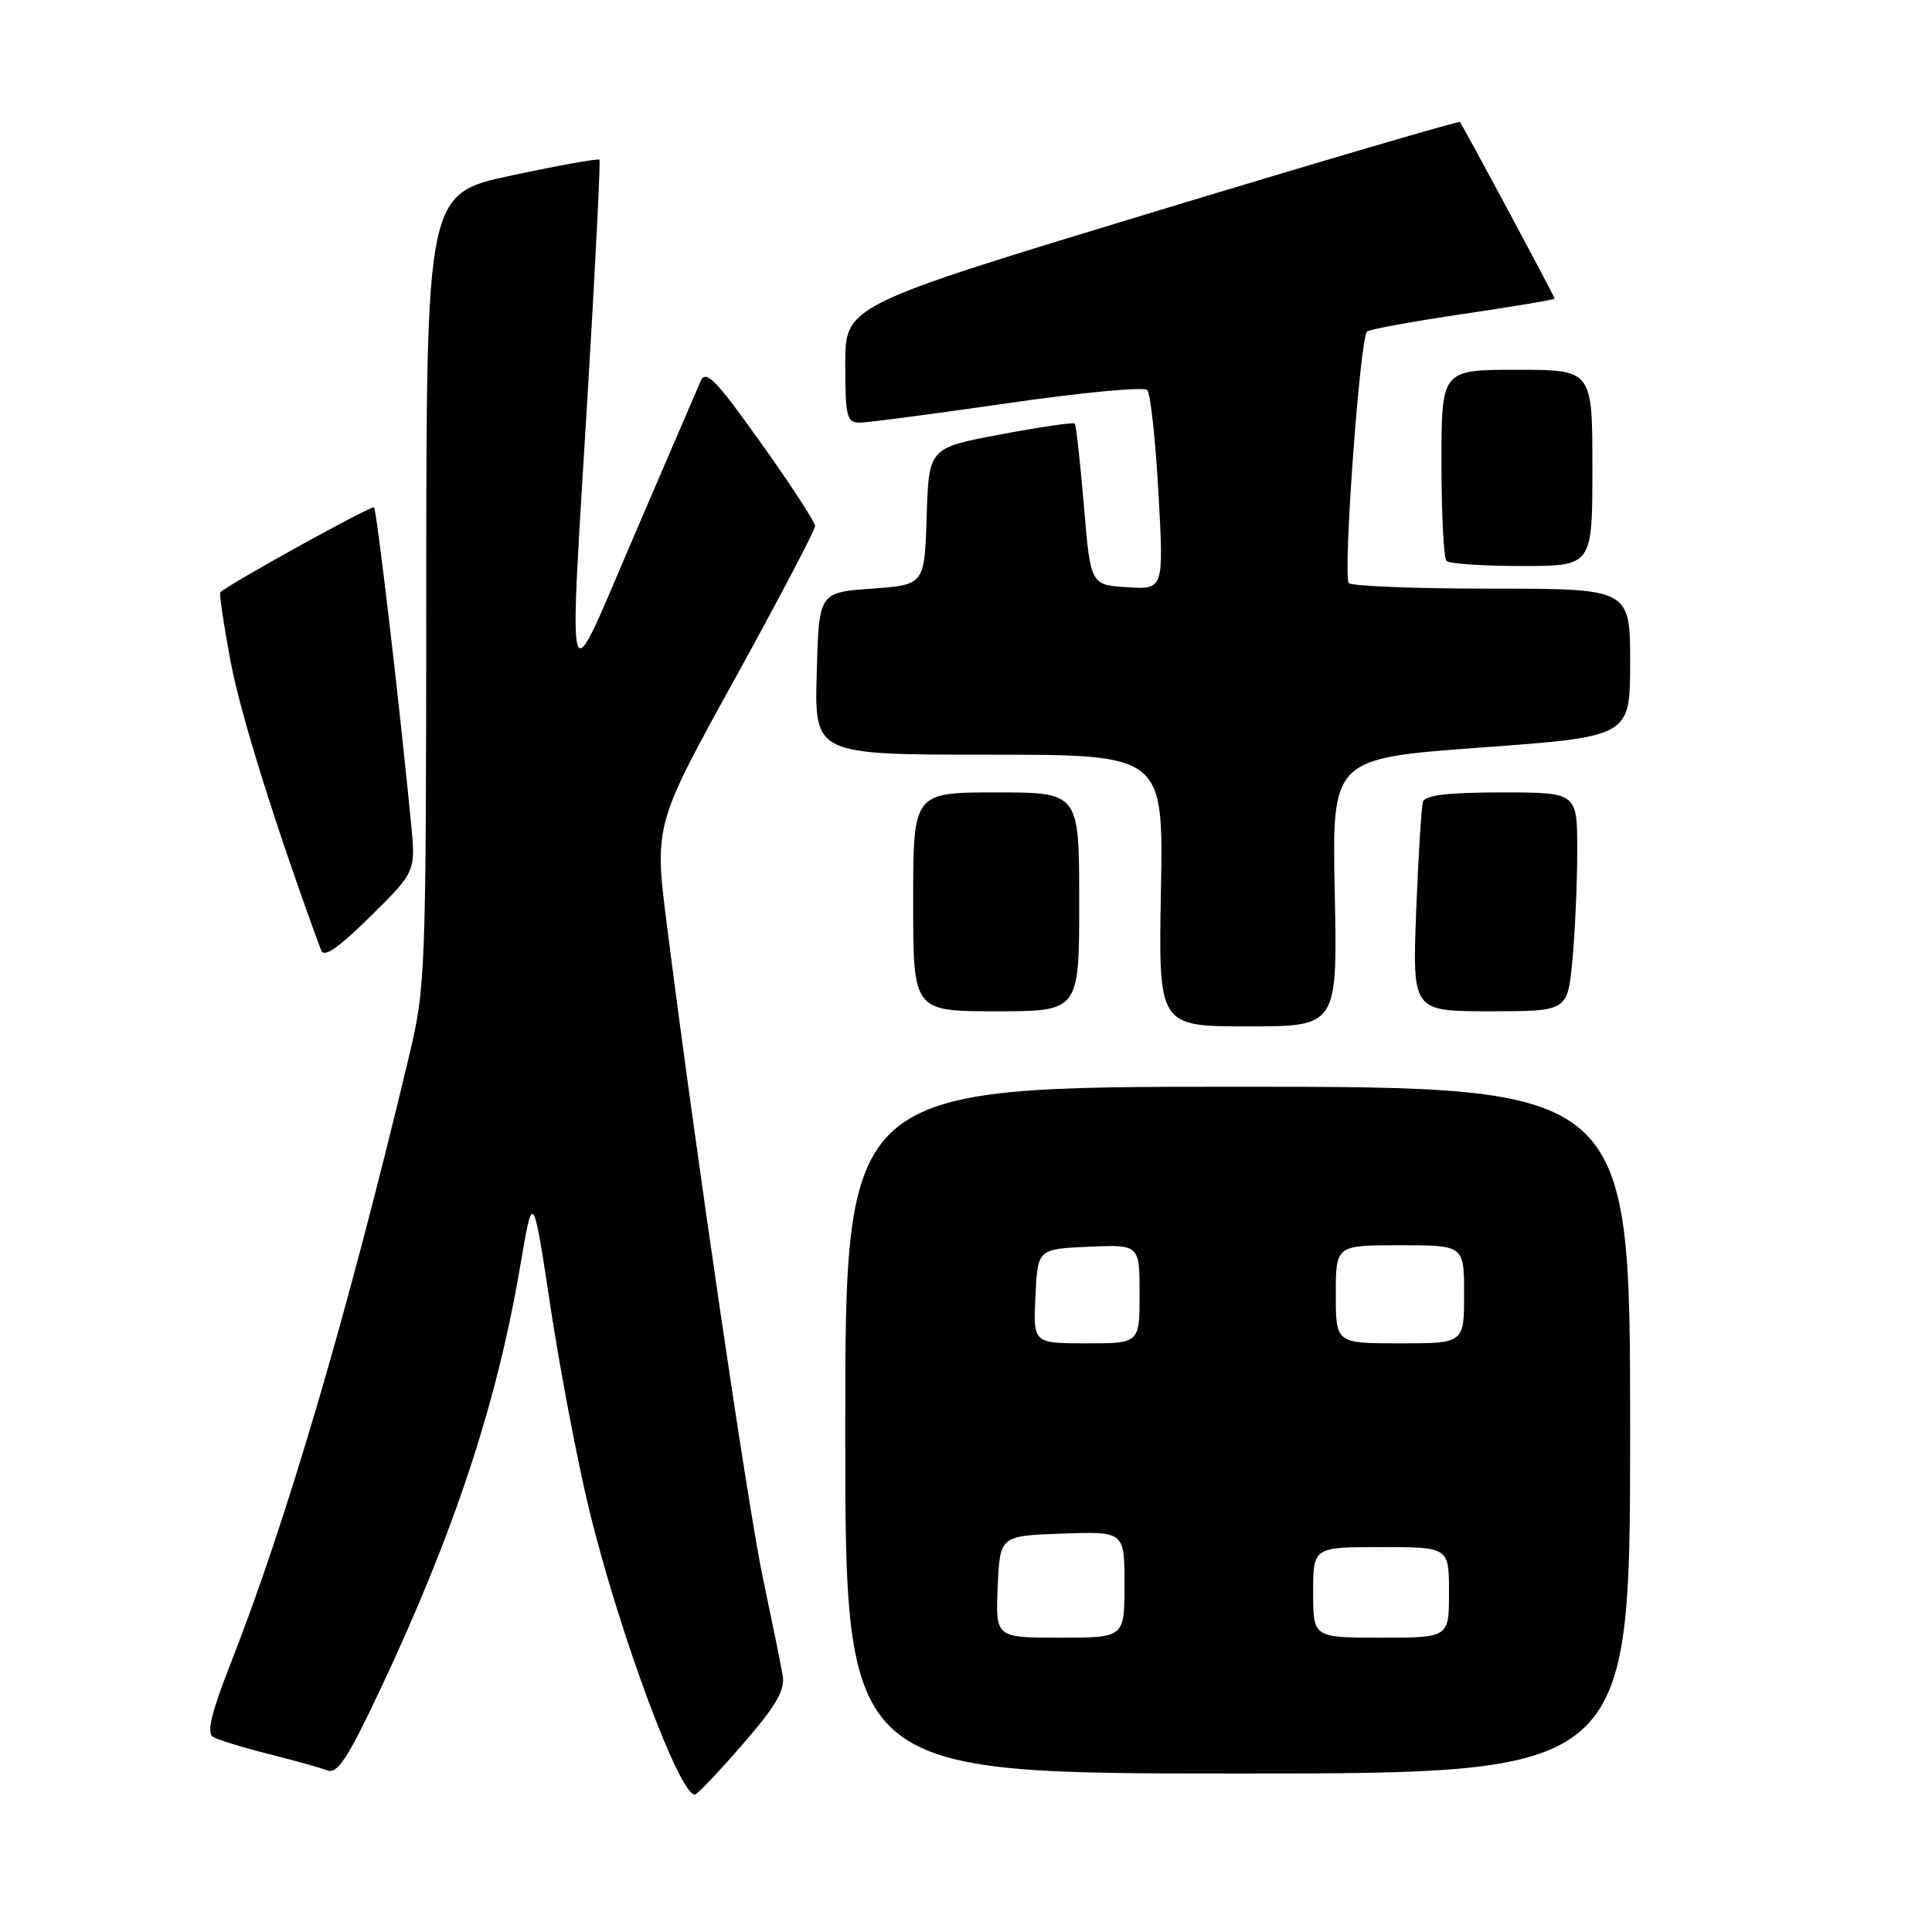 <?xml version="1.0" encoding="UTF-8" standalone="no"?>
<!DOCTYPE svg PUBLIC "-//W3C//DTD SVG 1.1//EN" "http://www.w3.org/Graphics/SVG/1.1/DTD/svg11.dtd" >
<svg xmlns="http://www.w3.org/2000/svg" xmlns:xlink="http://www.w3.org/1999/xlink" version="1.1" viewBox="0 0 256 256">
 <g >
 <path fill="currentColor"
d=" M 98.52 231.00 C 102.86 225.98 104.05 223.93 103.71 222.00 C 103.48 220.62 102.31 214.89 101.12 209.25 C 99.10 199.67 92.33 153.67 88.41 122.92 C 86.67 109.35 86.67 109.35 97.34 90.01 C 103.20 79.38 108.00 70.24 108.00 69.71 C 108.00 69.17 104.77 64.21 100.82 58.68 C 94.72 50.13 93.52 48.92 92.81 50.56 C 92.35 51.63 88.39 60.83 84.02 71.00 C 74.74 92.56 75.34 94.46 77.91 51.50 C 78.90 35.00 79.58 21.35 79.43 21.16 C 79.28 20.98 74.06 21.91 67.83 23.24 C 56.50 25.65 56.50 25.65 56.48 78.07 C 56.46 129.09 56.40 130.76 54.19 140.00 C 46.06 174.05 37.95 201.63 30.55 220.45 C 28.02 226.89 27.36 229.61 28.21 230.13 C 28.85 230.53 32.15 231.55 35.54 232.40 C 38.92 233.25 42.45 234.23 43.36 234.59 C 44.71 235.10 46.08 233.01 50.39 223.86 C 60.21 203.01 65.87 185.88 68.95 167.65 C 70.62 157.81 70.62 157.81 72.94 173.15 C 74.22 181.59 76.52 193.68 78.06 200.00 C 82.07 216.52 90.25 238.45 92.14 237.77 C 92.55 237.62 95.42 234.57 98.52 231.00 Z  M 216.00 189.50 C 216.00 144.00 216.00 144.00 164.00 144.00 C 112.00 144.00 112.00 144.00 112.00 189.50 C 112.00 235.00 112.00 235.00 164.00 235.00 C 216.00 235.00 216.00 235.00 216.00 189.50 Z  M 176.86 118.25 C 176.50 100.50 176.50 100.50 196.25 99.05 C 216.00 97.61 216.00 97.61 216.00 87.80 C 216.00 78.00 216.00 78.00 197.56 78.00 C 187.42 78.00 178.93 77.66 178.71 77.25 C 177.94 75.84 180.23 44.50 181.15 43.92 C 181.65 43.60 187.45 42.55 194.03 41.58 C 200.61 40.61 206.00 39.70 206.00 39.57 C 206.00 39.29 193.87 16.69 193.45 16.17 C 193.30 16.00 174.92 21.40 152.59 28.17 C 112.00 40.50 112.00 40.50 112.00 48.25 C 112.00 55.18 112.20 56.00 113.89 56.00 C 114.93 56.00 123.76 54.84 133.52 53.43 C 143.27 52.01 151.60 51.23 152.02 51.68 C 152.44 52.13 153.11 58.26 153.50 65.31 C 154.21 78.12 154.21 78.12 149.35 77.81 C 144.50 77.50 144.50 77.50 143.62 67.00 C 143.13 61.22 142.59 56.34 142.42 56.13 C 142.24 55.93 137.82 56.58 132.59 57.56 C 123.07 59.35 123.07 59.35 122.79 68.43 C 122.50 77.50 122.50 77.50 115.50 78.00 C 108.50 78.50 108.50 78.50 108.22 89.25 C 107.93 100.00 107.93 100.00 131.05 100.00 C 154.16 100.00 154.16 100.00 153.83 118.00 C 153.50 136.00 153.50 136.00 165.36 136.00 C 177.22 136.00 177.22 136.00 176.86 118.25 Z  M 143.00 119.50 C 143.00 105.00 143.00 105.00 132.00 105.00 C 121.00 105.00 121.00 105.00 121.00 119.50 C 121.00 134.00 121.00 134.00 132.00 134.00 C 143.00 134.00 143.00 134.00 143.00 119.50 Z  M 208.35 127.25 C 208.70 123.54 208.99 117.01 208.99 112.75 C 209.00 105.00 209.00 105.00 198.97 105.00 C 191.82 105.00 188.83 105.36 188.55 106.25 C 188.34 106.94 187.93 113.46 187.65 120.75 C 187.15 134.00 187.15 134.00 197.43 134.00 C 207.71 134.00 207.71 134.00 208.35 127.25 Z  M 54.46 109.00 C 52.93 93.25 49.92 67.59 49.56 67.23 C 49.25 66.92 30.36 77.36 29.20 78.48 C 29.03 78.64 29.64 82.76 30.55 87.63 C 31.87 94.67 36.61 109.81 42.55 125.93 C 42.92 126.94 44.84 125.62 49.08 121.43 C 55.09 115.50 55.09 115.50 54.46 109.00 Z  M 211.00 62.00 C 211.00 49.00 211.00 49.00 201.00 49.00 C 191.00 49.00 191.00 49.00 191.00 61.33 C 191.00 68.12 191.30 73.97 191.67 74.33 C 192.03 74.70 196.53 75.00 201.67 75.00 C 211.00 75.00 211.00 75.00 211.00 62.00 Z  M 132.20 210.25 C 132.50 203.50 132.50 203.50 140.75 203.21 C 149.00 202.92 149.00 202.92 149.00 209.96 C 149.00 217.00 149.00 217.00 140.45 217.00 C 131.91 217.00 131.91 217.00 132.20 210.25 Z  M 174.00 211.00 C 174.00 205.00 174.00 205.00 183.00 205.00 C 192.00 205.00 192.00 205.00 192.00 211.00 C 192.00 217.00 192.00 217.00 183.00 217.00 C 174.00 217.00 174.00 217.00 174.00 211.00 Z  M 137.20 171.75 C 137.50 165.50 137.50 165.50 144.25 165.20 C 151.00 164.91 151.00 164.91 151.00 171.45 C 151.00 178.00 151.00 178.00 143.95 178.00 C 136.90 178.00 136.90 178.00 137.20 171.75 Z  M 177.00 171.50 C 177.00 165.00 177.00 165.00 185.50 165.00 C 194.00 165.00 194.00 165.00 194.00 171.50 C 194.00 178.00 194.00 178.00 185.50 178.00 C 177.00 178.00 177.00 178.00 177.00 171.50 Z "/>
</g>
</svg>